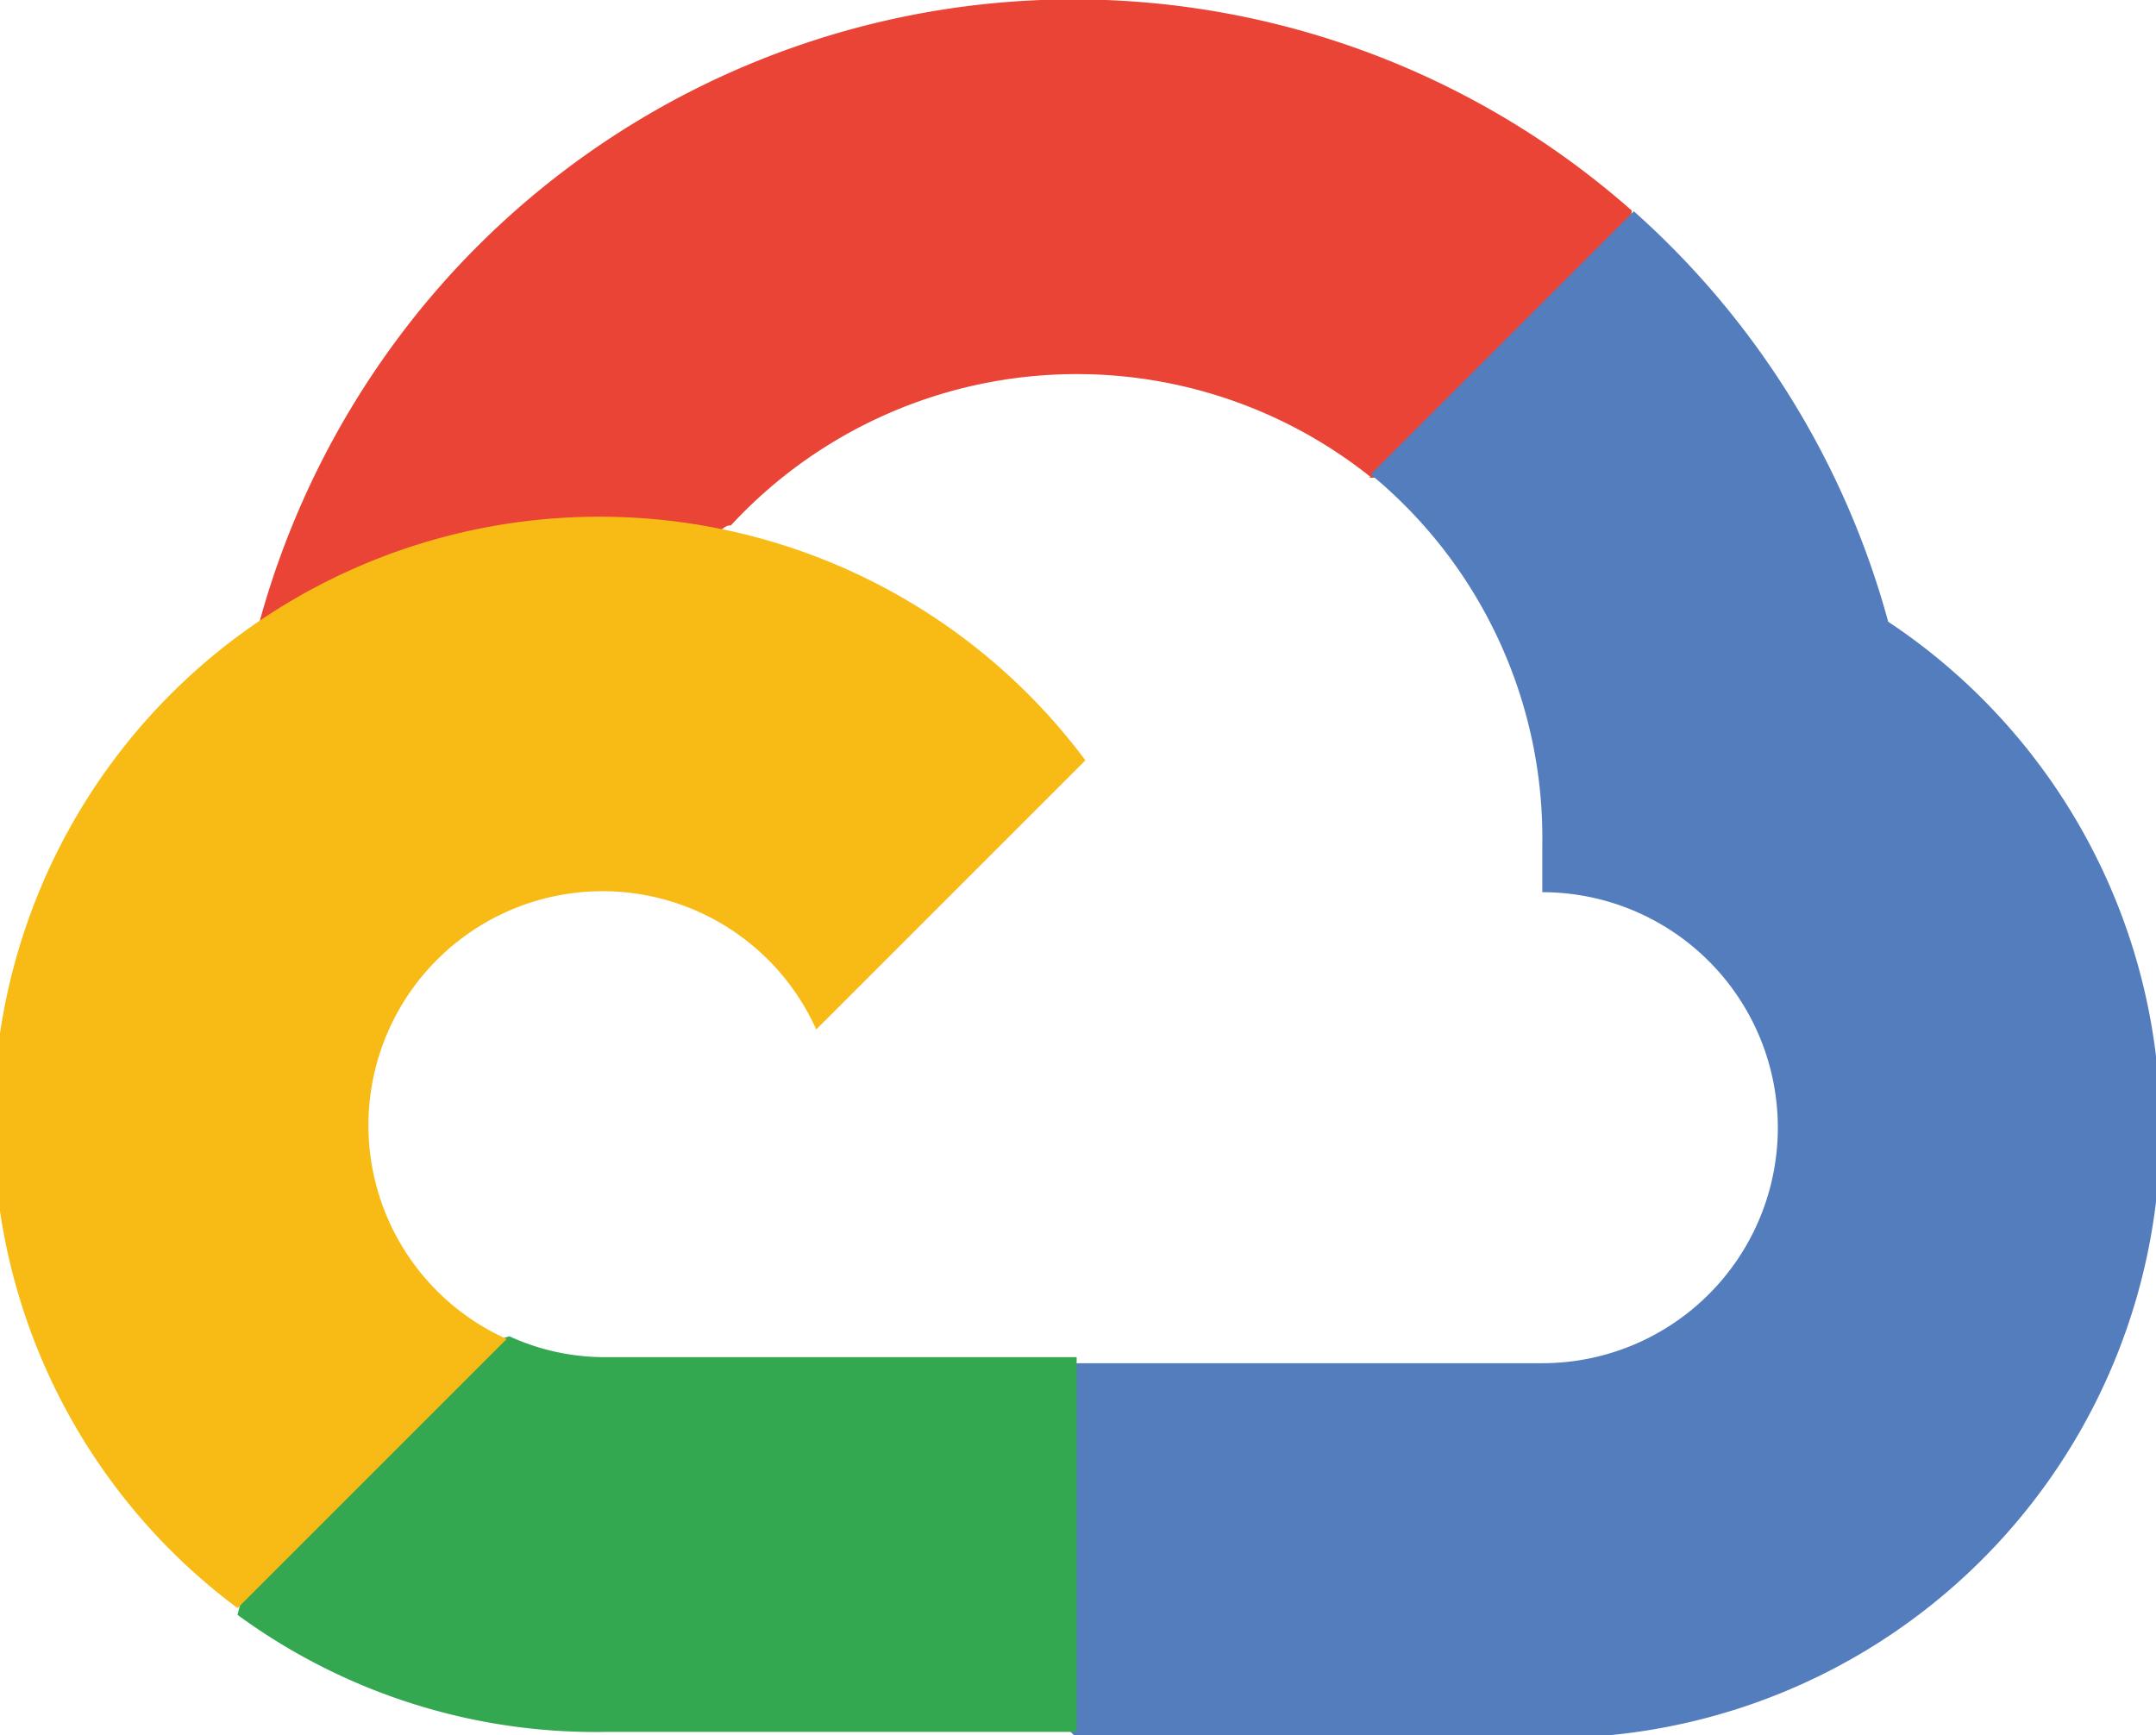 <svg xmlns="http://www.w3.org/2000/svg" viewBox="0 0 32.04 25.79"><defs><style>.cls-1{fill:#e94435;}.cls-2{fill:#547dbe;}.cls-3{fill:#34a751;}.cls-4{fill:#f8bb15;}</style></defs><title>Asset 21</title><g id="Layer_2" data-name="Layer 2"><g id="Layer_1-2" data-name="Layer 1"><path class="cls-1" d="M20.33,7.1h1l2.78-2.78.14-1.19A12.53,12.53,0,0,0,6.56,4.23a12.66,12.66,0,0,0-2.7,5,1.5,1.5,0,0,1,1-.06l5.57-.92s.28-.47.43-.44a7,7,0,0,1,9.51-.72Z"/><path class="cls-2" d="M28.06,9.24a12.59,12.59,0,0,0-3.78-6.1L20.37,7.05a7,7,0,0,1,2.55,5.51v.7a3.48,3.48,0,0,1,0,7H16l-.69.7v4.17l.69.7h7A9.05,9.05,0,0,0,28.06,9.24Z"/><path class="cls-3" d="M9,25.74h7V20.17H9a3.38,3.38,0,0,1-1.43-.31l-1,.3L3.78,23l-.25,1A9,9,0,0,0,9,25.74Z"/><path class="cls-4" d="M9,7.68A9,9,0,0,0,3.53,23.9l4-4a3.48,3.48,0,1,1,4.6-4.6l4-4A9,9,0,0,0,9,7.68Z"/></g></g></svg>